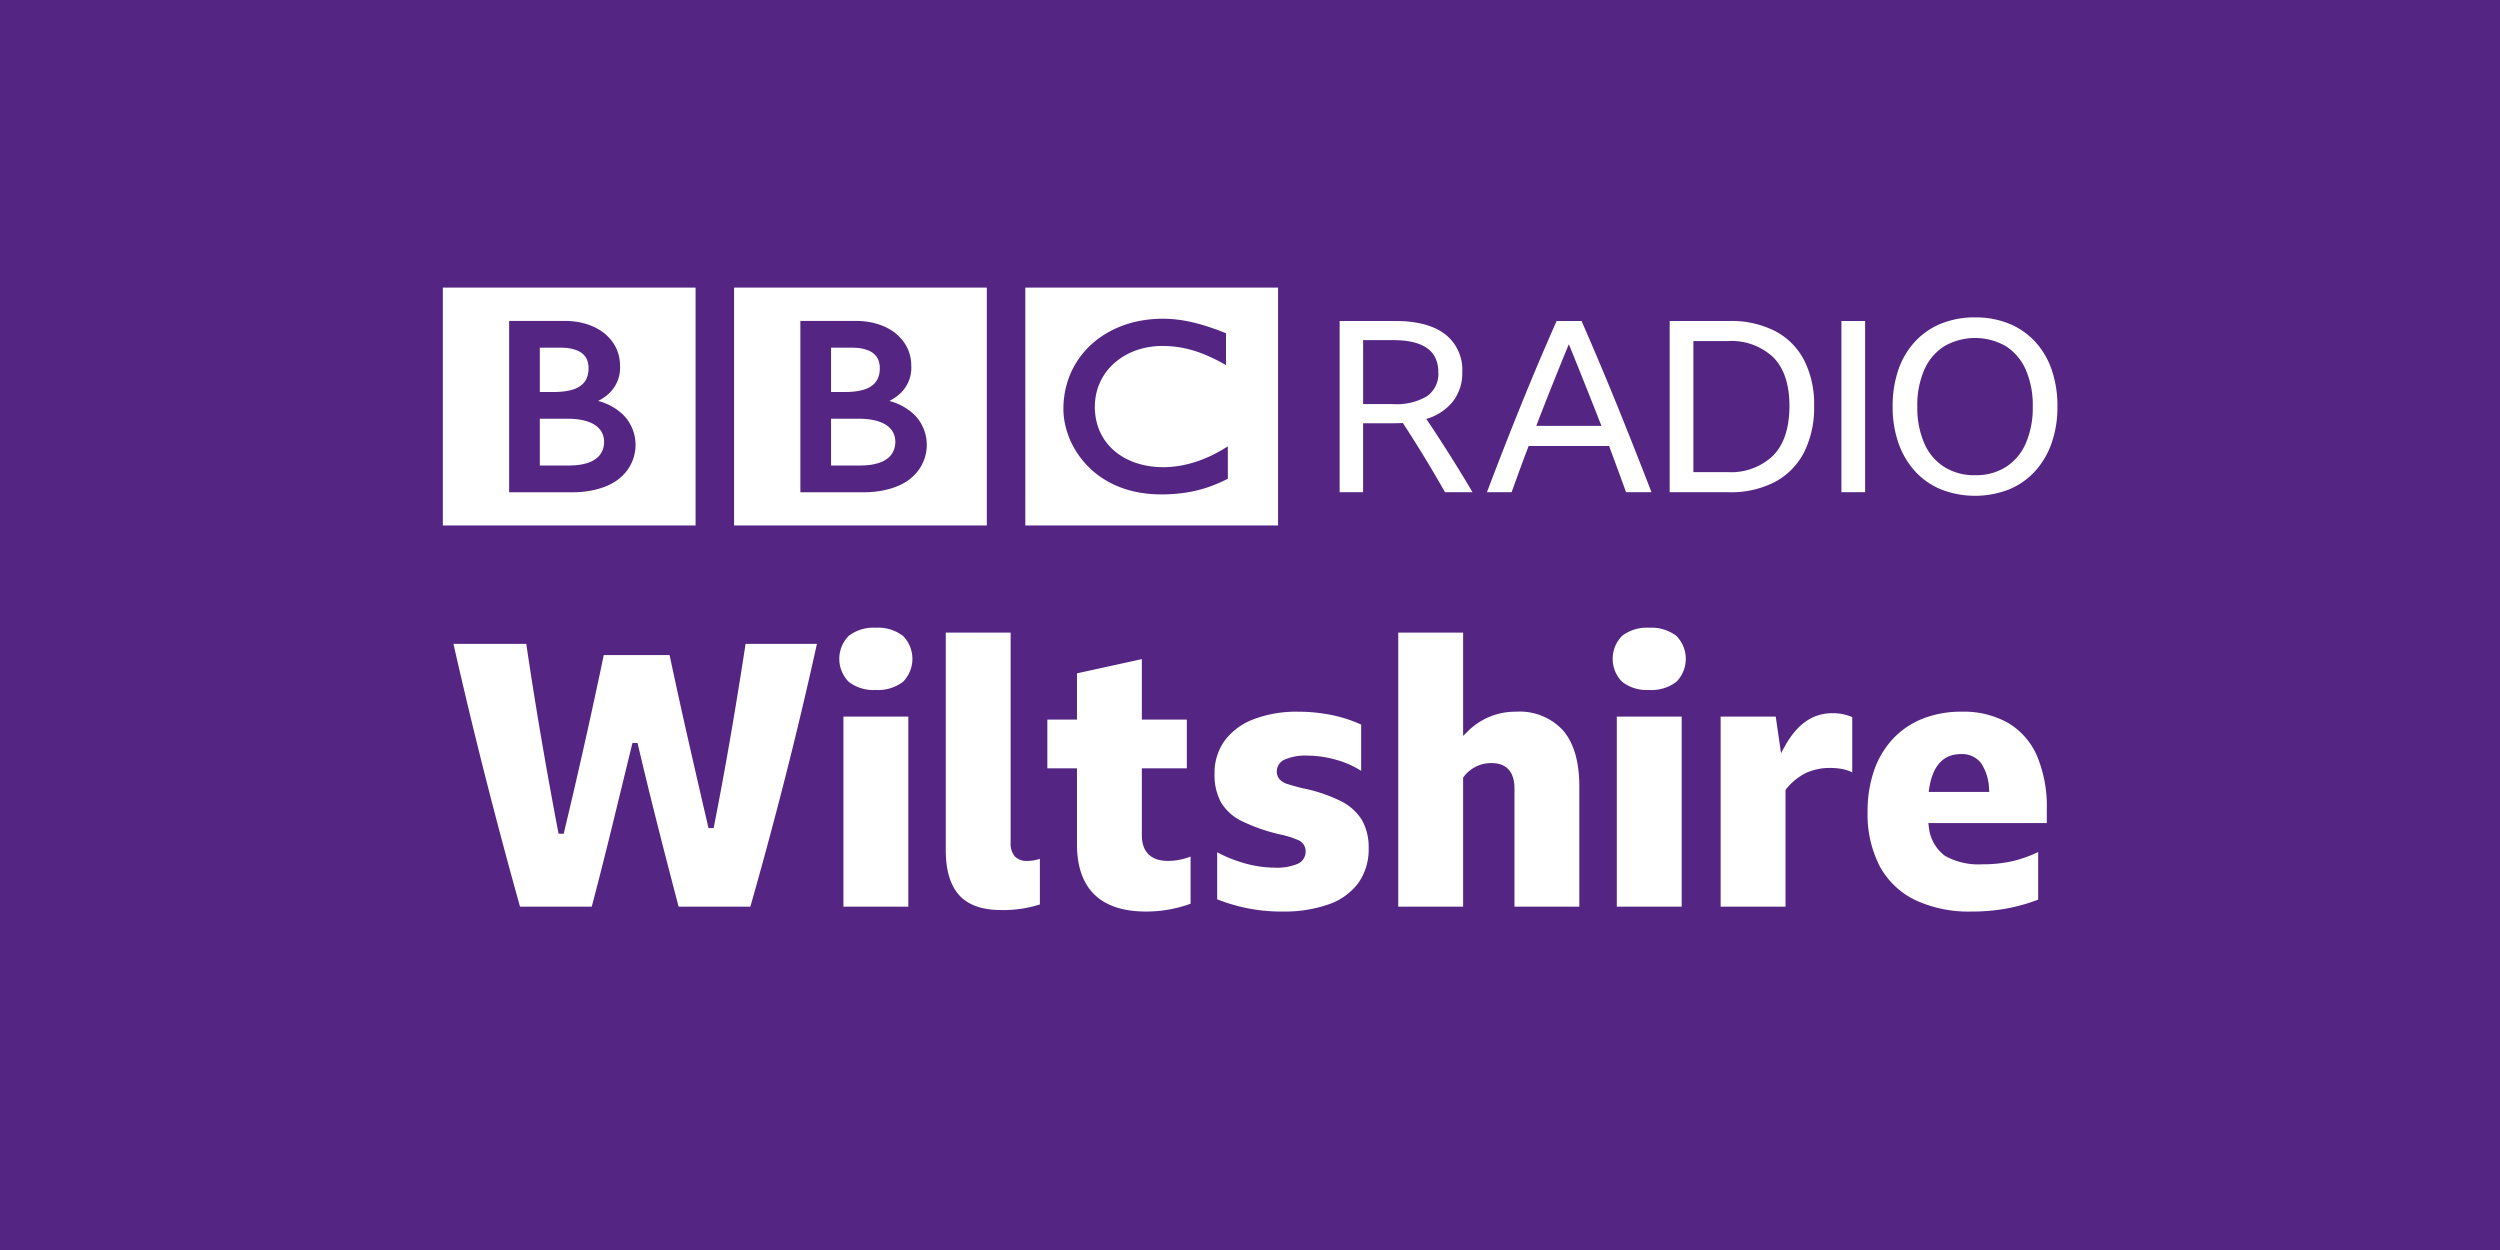 <svg xmlns="http://www.w3.org/2000/svg" viewBox="0 0 332 166" width="332" height="166"><path fill="#542582" d="M0 0h332v166H0z"/><g fill="#FFF"><path d="M157.307 42.585c-.149-.026-.3-.049-.452-.074l-.183-.026a19.142 19.142 0 00-.78-.09 13.797 13.797 0 00-.536-.04c-.316-.02-.631-.029-.934-.029-.138 0-.217.003-.352.004a17.57 17.57 0 00-1.746.129l-.162.022-.18.026-.223.035c-.097.015-.191.033-.288.05-.131.025-.262.05-.391.078a13.869 13.869 0 00-3.222 1.098c-.266.131-.524.266-.77.409-.238.136-.469.277-.69.424-.127.086-.252.17-.374.258a11.699 11.699 0 00-.919.731 10.567 10.567 0 00-.93.915 11.29 11.29 0 00-1.09 1.403 11.137 11.137 0 00-1.09 2.127 11.528 11.528 0 00-.665 2.623 11.817 11.817 0 00-.097 2.142c.011.184.024.364.046.544l.014.127a9.317 9.317 0 00.15.872 11.271 11.271 0 001.766 4.047c.131.191.267.374.402.547.14.183.289.354.431.519.179.206.36.394.533.567l.094.093c.146.138.301.289.481.44.121.105.248.214.387.323.13.101.262.204.405.307a12.739 12.739 0 001.171.75 12.717 12.717 0 002.754 1.141c.387.111.793.208 1.219.292.344.067.701.121 1.07.166a16.792 16.792 0 001.724.117c.089.003.183.006.273.006.706 0 1.359-.029 1.964-.079l.117-.011a18.9 18.9 0 001.689-.223 18.35 18.35 0 001.403-.313 17.475 17.475 0 001.18-.361l.192-.068a20.933 20.933 0 002.137-.913l.221-.106V59.28a5.66 5.66 0 01-.153.094l-.296.177a19.93 19.93 0 01-.864.503 19.54 19.54 0 01-.919.469c-.534.251-1.044.462-1.539.641-.833.3-1.689.529-2.56.684l-.269.042a12.564 12.564 0 01-1.891.151 12.111 12.111 0 01-2.082-.164 10.478 10.478 0 01-1.861-.484l-.27-.104c-.059-.023-.118-.049-.176-.074a9.206 9.206 0 01-.923-.454 8.935 8.935 0 01-.608-.383 6.95 6.95 0 01-.372-.273 17.607 17.607 0 01-.338-.278l-.142-.128-.071-.065-.041-.041-.053-.05a7.59 7.59 0 01-1.011-1.228 7.182 7.182 0 01-.609-1.142 7.374 7.374 0 01-.372-1.121 7.883 7.883 0 01-.203-1.212 7.198 7.198 0 01-.04-.817c0-.078.003-.169.005-.273a8.436 8.436 0 01.214-1.603 7.621 7.621 0 01.297-.958c.039-.106.087-.213.134-.32.063-.146.132-.29.208-.439.056-.11.12-.221.184-.333a7.396 7.396 0 01.976-1.321c.052-.055.102-.111.156-.165a8.856 8.856 0 012.596-1.8c.143-.064.289-.123.434-.179.147-.059.29-.11.439-.162a10.19 10.19 0 011.888-.432c.165-.023.33-.038.493-.053a10.8 10.8 0 011.221-.038 13.536 13.536 0 011.089.059c.273.025.534.059.783.097a14.293 14.293 0 011.479.306c.168.044.319.089.457.13a11.343 11.343 0 01.897.297c.211.076.417.158.623.24.273.11.533.229.785.342.209.094.406.191.592.282.155.074.297.15.434.22.234.123.434.233.597.322l.44.239v-4.23s-.266-.109-.721-.281c-.2-.075-.439-.166-.709-.262-.151-.052-.308-.11-.477-.168-.135-.044-.271-.093-.416-.139-.161-.052-.329-.108-.5-.159l-.382-.113-.115-.033-.383-.106c-.154-.041-.309-.08-.468-.12-.101-.026-.202-.048-.305-.072a31.915 31.915 0 00-.507-.112c-.17-.035-.348-.068-.524-.101m-21.146-4.395h33.566v31.588h-33.566V38.19zM110.363 55.609v6.21h4.031l.211-.008c.138-.004.33-.012.56-.033a6.797 6.797 0 001.573-.31 3.522 3.522 0 001.376-.803c.136-.136.257-.286.361-.447.243-.389.385-.833.413-1.291.01-.124.01-.198.01-.198s.001-.056-.002-.151a2.862 2.862 0 00-.083-.603 2.45 2.45 0 00-.625-1.123 3.253 3.253 0 00-.361-.313 3.757 3.757 0 00-.747-.42 5.77 5.77 0 00-1.213-.359 9.01 9.01 0 00-1.181-.135 7.448 7.448 0 00-.425-.014l-3.898-.002M110.363 46.172v5.884h1.952s.13 0 .301-.006c.136-.003.296-.012.44-.019a7.891 7.891 0 001.512-.243c.108-.029.217-.064.325-.101a3.199 3.199 0 001.178-.702c.234-.23.418-.506.541-.81.113-.284.183-.583.206-.888.019-.204.018-.334.018-.334s.004-.097-.004-.25a2.755 2.755 0 00-.269-1.076 2.186 2.186 0 00-.413-.556 2.58 2.58 0 00-.772-.508 5.165 5.165 0 00-1.707-.374 8.829 8.829 0 00-.619-.019l-2.689.002z"/><path d="M106.289 42.62v22.749h8.563s4.176.116 6.482-2.191a5.688 5.688 0 00.149-8.043l-.01-.01a7.472 7.472 0 00-3.37-1.876 6.077 6.077 0 001.509-1.057 4.673 4.673 0 001.4-3.69 5.295 5.295 0 00-1.607-3.803s-1.759-2.08-5.733-2.08l-7.383.001zm-8.804-4.43h33.565v31.588H97.485V38.19zM71.687 55.609v6.21h4.03l.213-.008a9.11 9.11 0 00.56-.033 6.85 6.85 0 001.573-.31 3.53 3.53 0 001.376-.803c.136-.135.257-.285.36-.447.244-.389.386-.833.414-1.291.01-.124.008-.198.008-.198s.003-.056 0-.151a2.862 2.862 0 00-.083-.603 2.479 2.479 0 00-.627-1.123 3.154 3.154 0 00-.36-.313 3.757 3.757 0 00-.747-.42 5.77 5.77 0 00-1.213-.359 9.01 9.01 0 00-1.181-.135 7.488 7.488 0 00-.427-.014l-3.896-.002M71.687 46.172v5.884h1.952s.13 0 .301-.006c.135-.003.296-.012.44-.019a7.891 7.891 0 001.512-.243c.108-.029.217-.064.325-.101a3.199 3.199 0 001.178-.702c.234-.23.418-.506.541-.81.114-.284.183-.583.206-.888.019-.204.018-.334.018-.334s.004-.097-.004-.25a2.831 2.831 0 00-.269-1.076 2.186 2.186 0 00-.413-.556 2.58 2.58 0 00-.772-.508 5.171 5.171 0 00-1.708-.374 8.812 8.812 0 00-.619-.019l-2.688.002z"/><path d="M67.614 42.62v22.749h8.563s4.176.116 6.482-2.191a5.687 5.687 0 00.15-8.041l-.012-.013a7.455 7.455 0 00-3.369-1.876 6.077 6.077 0 001.509-1.057 4.677 4.677 0 001.399-3.69 5.3 5.3 0 00-1.606-3.803s-1.76-2.08-5.733-2.08l-7.383.002zm-8.806-4.43h33.565v31.588H58.808V38.19zM177.905 65.367V42.626h7.348c2.904 0 5.119.583 6.646 1.75a5.968 5.968 0 012.29 5.055 6.117 6.117 0 01-1.241 3.881 7.04 7.04 0 01-3.531 2.322 203.417 203.417 0 016.139 9.733h-3.658a176.934 176.934 0 00-2.72-4.628 167.612 167.612 0 00-2.878-4.563c-.34.02-.7.031-1.081.031h-4.199v9.16h-3.115zm3.117-11.704h3.977a7.883 7.883 0 004.515-1.051 3.624 3.624 0 001.496-3.181c0-2.84-1.993-4.26-5.979-4.26h-4.008l-.001 8.492zM210.029 42.626a442.916 442.916 0 014.787 11.354 742.209 742.209 0 014.502 11.388h-3.373l-1.129-3.085a538.229 538.229 0 00-1.129-3.054H203a344.015 344.015 0 00-2.258 6.139h-3.277a539.113 539.113 0 014.566-11.674 365.76 365.76 0 014.69-11.067h3.308zm-6.011 13.93h8.652a938.763 938.763 0 00-4.326-10.845 546.875 546.875 0 00-2.196 5.407 403.99 403.99 0 00-2.13 5.438M221.733 42.626h7.921a12.832 12.832 0 016.042 1.32 9.113 9.113 0 013.865 3.834 12.82 12.82 0 011.351 6.139 13.116 13.116 0 01-1.351 6.185 9.227 9.227 0 01-3.881 3.913 12.69 12.69 0 01-6.059 1.351h-7.888V42.626zm7.666 20.069a8.058 8.058 0 006.106-2.226c1.421-1.485 2.131-3.668 2.131-6.551 0-2.841-.705-4.988-2.115-6.442a8.105 8.105 0 00-6.091-2.18h-4.548v17.399h4.517zM244.538 42.626h3.149v22.741h-3.149zM262.286 42.148c1.54-.021 3.068.26 4.5.826a9.73 9.73 0 013.467 2.386 10.554 10.554 0 012.211 3.738c.528 1.573.785 3.223.762 4.882.023 1.66-.24 3.312-.778 4.883a10.909 10.909 0 01-2.211 3.737 9.677 9.677 0 01-3.451 2.401 12.448 12.448 0 01-9.002 0 9.695 9.695 0 01-3.451-2.401 10.881 10.881 0 01-2.21-3.737 14.43 14.43 0 01-.778-4.883 14.698 14.698 0 01.762-4.882 10.537 10.537 0 012.21-3.738 9.73 9.73 0 013.467-2.386 11.854 11.854 0 014.502-.826m0 20.961a7.468 7.468 0 004.103-1.097 7.047 7.047 0 002.638-3.148 11.84 11.84 0 00.923-4.883 11.727 11.727 0 00-.923-4.867 7.072 7.072 0 00-2.638-3.132 8.192 8.192 0 00-8.191 0 7.031 7.031 0 00-2.656 3.132 11.727 11.727 0 00-.923 4.867 11.836 11.836 0 00.923 4.883 7.018 7.018 0 002.656 3.148 7.49 7.49 0 004.088 1.097"/><g><path d="M90.121 120.405c-.939-3.564-1.861-7.136-2.768-10.716a615.661 615.661 0 01-2.687-11.02l-.676-.004-2.689 11.027a631.264 631.264 0 01-2.717 10.713h-9.526a760.498 760.498 0 01-4.632-17.362 685.307 685.307 0 01-4.208-17.54h9.671a569.156 569.156 0 001.998 12.556 621.465 621.465 0 002.291 12.652l.678.016a808.5 808.5 0 002.789-12.028 804.756 804.756 0 002.533-11.702h8.746c.81 3.826 1.645 7.628 2.506 11.406.879 3.867 1.767 7.725 2.664 11.576l.678-.012c.788-3.999 1.551-8.14 2.267-12.304a651.508 651.508 0 001.974-12.158h9.475a566.63 566.63 0 01-4.161 17.54 631.06 631.06 0 01-4.68 17.362l-9.526-.002zM112.006 120.405V95.161h8.616v25.244h-8.616zm4.282-28.776a5.369 5.369 0 01-3.583-1.088 4.347 4.347 0 010-6.094 5.379 5.379 0 013.583-1.085 5.46 5.46 0 013.633 1.087 4.346 4.346 0 010 6.093 5.465 5.465 0 01-3.633 1.087zM132.917 120.852c-2.476 0-4.333-.657-5.519-1.954-1.195-1.304-1.8-3.326-1.8-6.012V84.009h8.615v27.881a2.67 2.67 0 00.537 1.825 2.184 2.184 0 001.702.613 4.945 4.945 0 001.644-.278v6.06a15.872 15.872 0 01-5.179.742zM152.183 121.052c-3.012 0-5.316-.762-6.852-2.266-1.532-1.5-2.309-3.736-2.309-6.647v-10.104h-3.934V95.56h3.934v-6.141l8.615-1.89v8.031h5.975v6.475h-5.975v8.86c0 2.247 1.205 3.434 3.484 3.434a8.401 8.401 0 002.989-.575v6.259a17.153 17.153 0 01-5.927 1.039zM170.255 121.052a22.874 22.874 0 01-8.615-1.628v-6.246a17.95 17.95 0 003.541 1.435 14.9 14.9 0 004.078.612 7.114 7.114 0 003.014-.484 1.774 1.774 0 001.117-1.655 1.608 1.608 0 00-1.026-1.537 11.837 11.837 0 00-2.18-.693 23.717 23.717 0 01-5.27-1.812 6.494 6.494 0 01-2.77-2.5 7.606 7.606 0 01-.852-3.763 7.305 7.305 0 011.328-4.4 8.576 8.576 0 013.808-2.846 15.998 15.998 0 016.017-1.02 21.966 21.966 0 014.509.465c1.312.27 2.589.69 3.807 1.249v6.139a11.961 11.961 0 00-3.139-1.415 14.412 14.412 0 00-4.031-.61 6.921 6.921 0 00-2.86.479 1.734 1.734 0 00-1.172 1.61c-.012.381.114.753.357 1.047.301.313.681.538 1.1.651a27.88 27.88 0 001.893.53 20.52 20.52 0 015.174 1.737 6.83 6.83 0 012.799 2.531 7.341 7.341 0 01.875 3.709 7.694 7.694 0 01-1.354 4.602 8.255 8.255 0 01-3.898 2.839 17.853 17.853 0 01-6.25.974zM201.12 120.405v-15.684c0-2.796-1.651-3.383-3.036-3.383a4.546 4.546 0 00-3.706 1.823l-.076.095v17.149h-8.616V84.009h8.616v13.723l.59-.579a8.895 8.895 0 016.428-2.64 7.821 7.821 0 016.259 2.493c1.43 1.669 2.156 4.163 2.156 7.415v15.982l-8.615.002zM214.711 120.405V95.161h8.615v25.244h-8.615zm4.283-28.776a5.384 5.384 0 01-3.584-1.088 4.347 4.347 0 010-6.094 5.382 5.382 0 013.584-1.085 5.46 5.46 0 013.633 1.087 4.346 4.346 0 010 6.093 5.465 5.465 0 01-3.633 1.087zM228.501 120.405V95.161h7.316l.704 4.855.499-.902c1.641-2.961 3.708-4.401 6.318-4.401a6.416 6.416 0 012.639.52v7.337a4.874 4.874 0 00-1.039-.377 7.886 7.886 0 00-1.849-.209 7.538 7.538 0 00-3.287.681 7.85 7.85 0 00-2.607 2.133l-.079.096v15.51l-8.615.001zM261.809 121.052a16.704 16.704 0 01-7.536-1.556 10.604 10.604 0 01-4.656-4.485 15.027 15.027 0 01-1.601-7.202 16.505 16.505 0 01.876-5.535 11.816 11.816 0 012.514-4.184 10.965 10.965 0 013.934-2.654 13.893 13.893 0 015.173-.923 12 12 0 016.171 1.495 9.463 9.463 0 013.819 4.351 17.234 17.234 0 011.313 7.101v1.842h-15.738l.06.399a5.456 5.456 0 002.141 3.946 9.097 9.097 0 005.022 1.129c1.393.013 2.783-.14 4.14-.457a16.923 16.923 0 003.23-1.172v6.323c-1.29.495-2.621.876-3.978 1.141-1.61.304-3.246.452-4.884.441zm-1.395-20.91c-2.347 0-3.769 1.557-4.226 4.627l-.06.399h8.049l-.033-.377a6.45 6.45 0 00-1.096-3.499 3.202 3.202 0 00-2.634-1.15z"/></g></g></svg>
